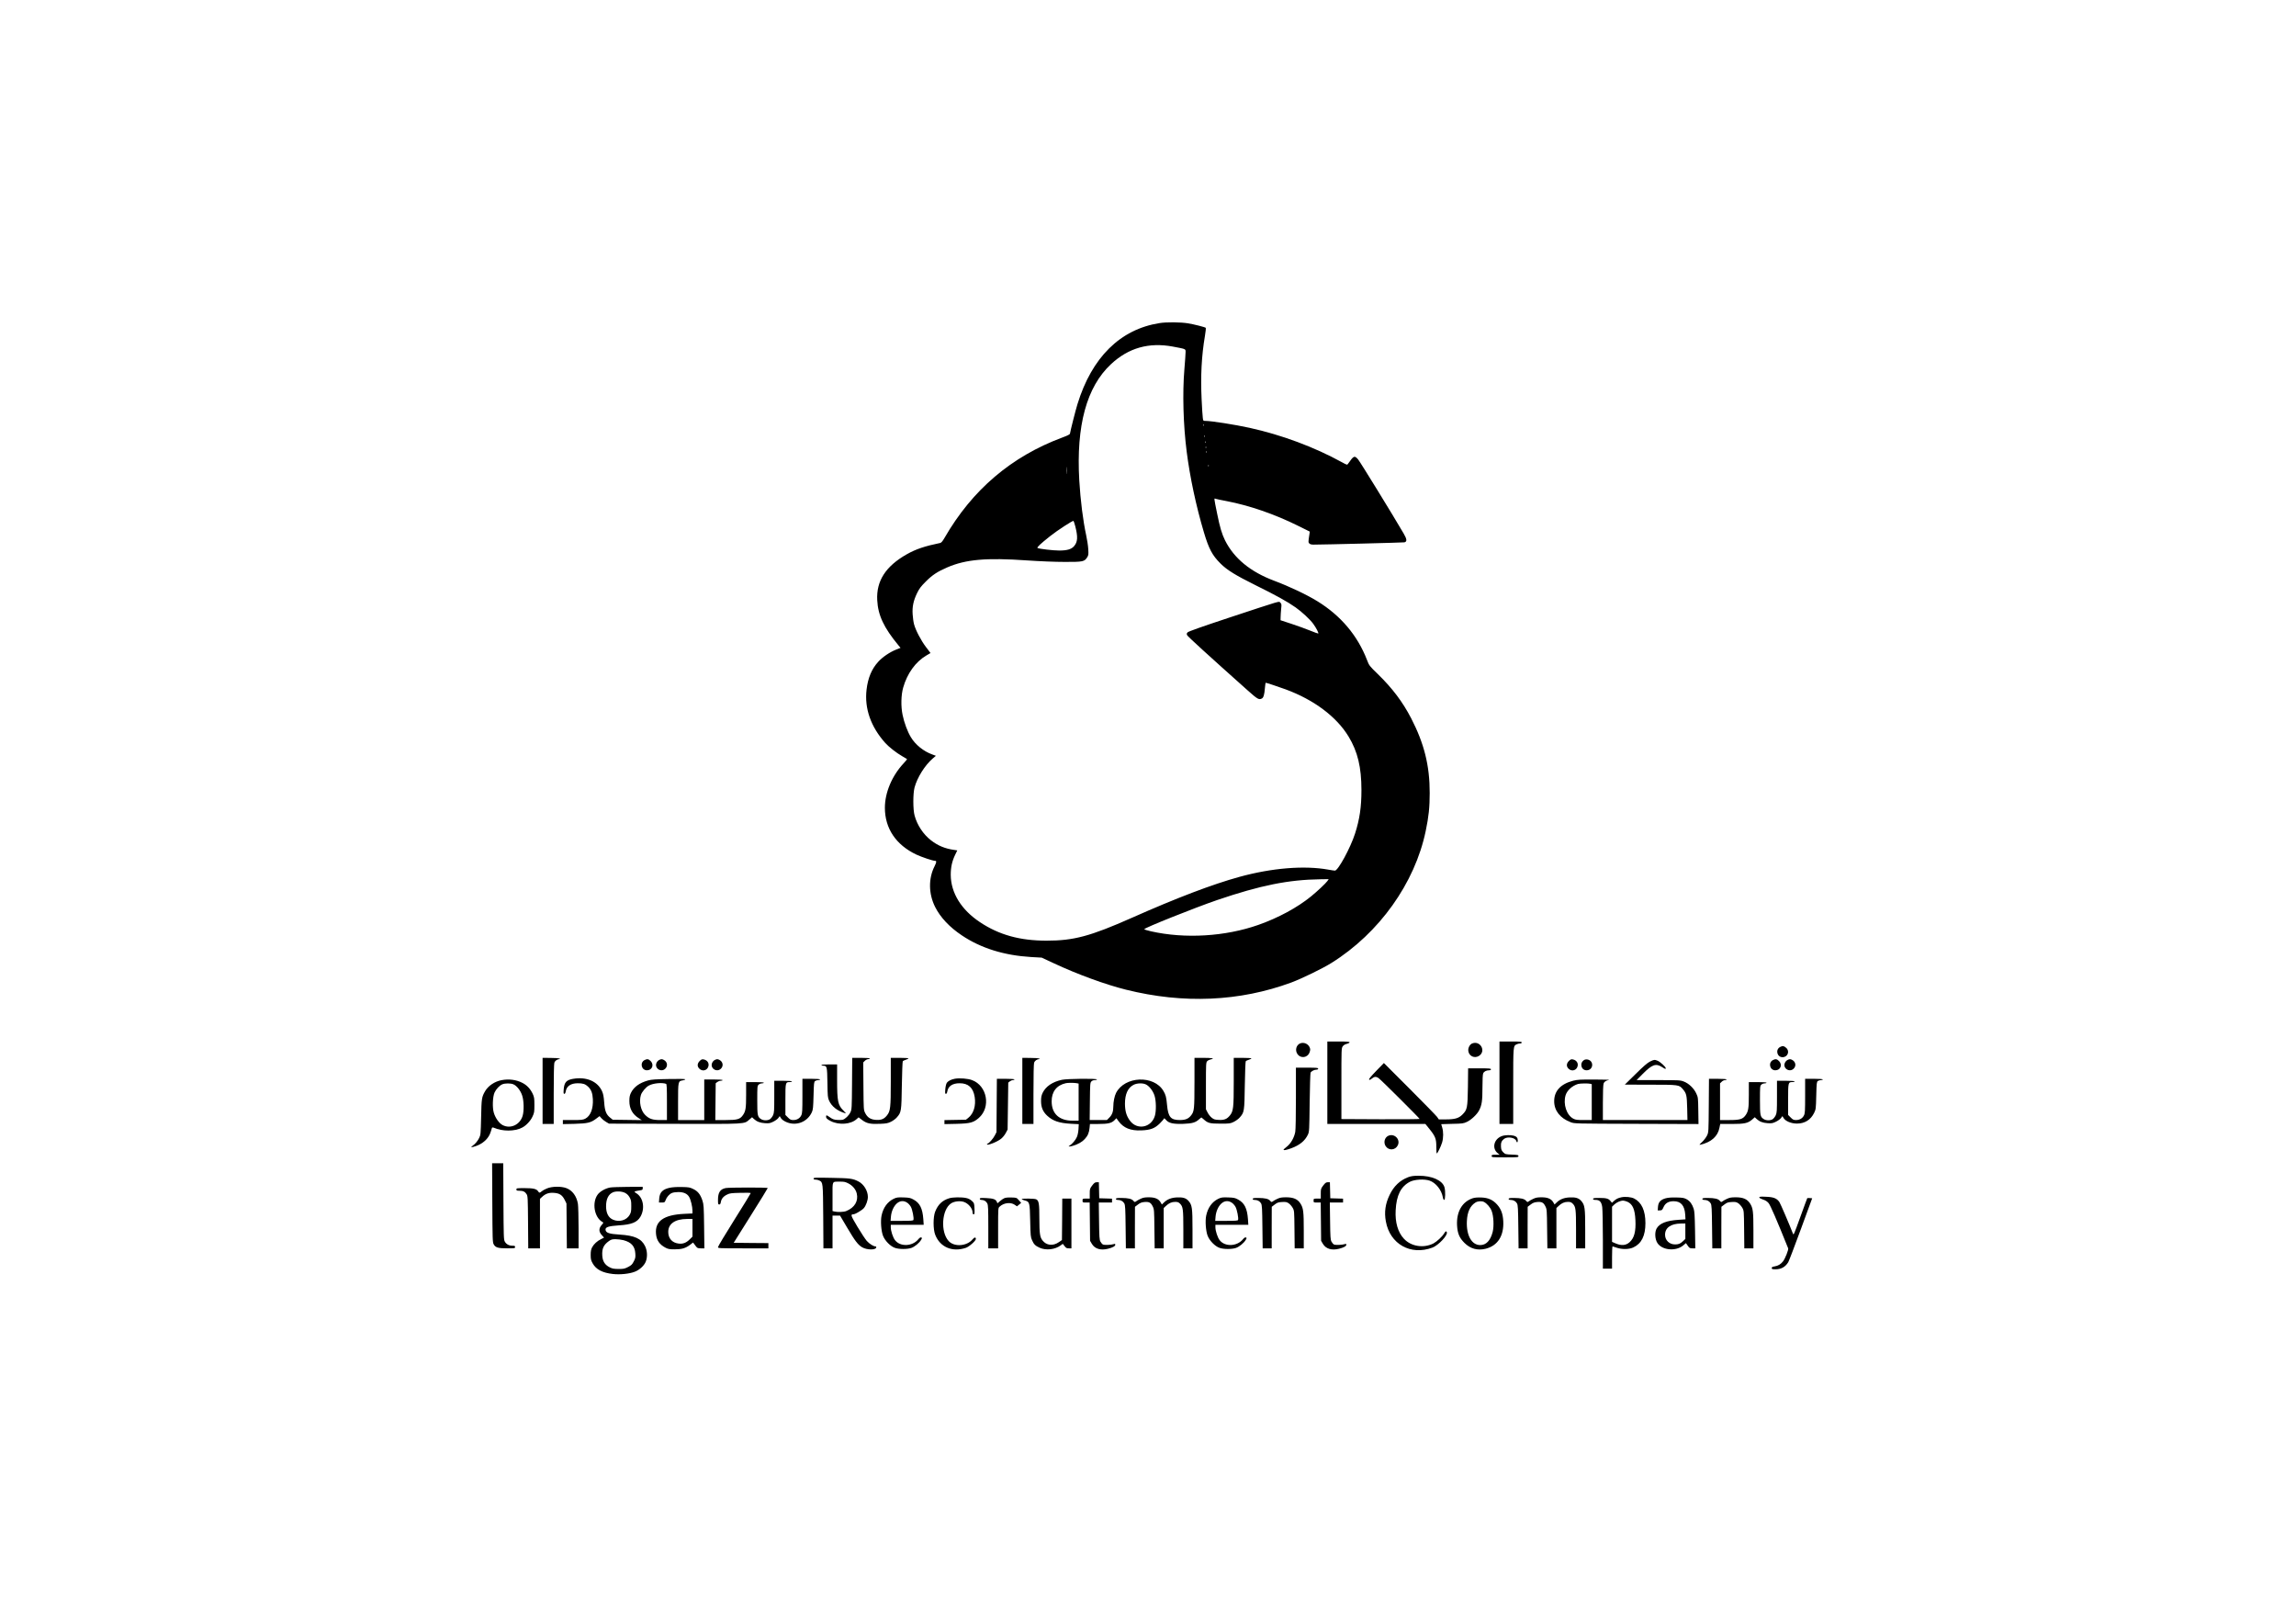 <?xml version="1.0" standalone="no"?>
<!DOCTYPE svg PUBLIC "-//W3C//DTD SVG 20010904//EN"
 "http://www.w3.org/TR/2001/REC-SVG-20010904/DTD/svg10.dtd">
<svg version="1.0" xmlns="http://www.w3.org/2000/svg"
 width="3508pt" height="2481pt" viewBox="0 0 3508 2481"
 preserveAspectRatio="xMidYMid meet">

<g transform="translate(0,2481) scale(0.1,-0.1)"
fill="#000000" stroke="none">
<path d="M17715 19874 c-599 -94 -1034 -524 -1253 -1239 -27 -86 -105 -394
-114 -448 -2 -14 -34 -30 -118 -61 -777 -289 -1376 -799 -1799 -1533 -28 -49
-49 -74 -64 -77 -237 -49 -372 -94 -512 -173 -323 -183 -468 -408 -452 -702
12 -231 102 -421 324 -689 l32 -39 -68 -27 c-95 -37 -210 -115 -274 -187 -99
-109 -156 -245 -177 -424 -34 -287 65 -569 287 -816 53 -59 170 -151 256 -200
40 -23 74 -43 76 -45 2 -2 -22 -32 -54 -66 -178 -191 -285 -447 -285 -678 0
-315 169 -567 481 -715 85 -39 250 -95 285 -95 26 0 24 -20 -6 -81 -97 -190
-93 -423 8 -625 80 -159 221 -309 409 -434 291 -195 644 -305 1059 -330 l160
-9 180 -84 c361 -169 794 -328 1109 -406 878 -219 1736 -181 2525 110 163 61
478 214 615 300 728 455 1272 1217 1438 2014 46 218 61 365 61 580 1 417 -84
757 -283 1142 -131 252 -286 457 -505 671 -134 130 -137 134 -170 220 -144
373 -399 676 -756 896 -163 101 -425 225 -664 315 -362 136 -611 341 -749 616
-48 97 -79 201 -120 405 -53 263 -51 239 -19 229 15 -5 88 -20 162 -34 347
-66 738 -201 1092 -377 l180 -89 -6 -42 c-18 -114 -18 -123 -1 -140 11 -11 33
-17 63 -17 158 0 1371 31 1389 35 43 10 40 48 -10 133 -169 290 -670 1104
-698 1135 -55 62 -65 57 -153 -68 -13 -20 -15 -19 -92 23 -421 232 -921 418
-1411 526 -228 50 -585 106 -677 106 -32 0 -34 2 -39 48 -4 26 -12 153 -18
282 -17 354 -1 666 51 970 11 63 16 118 12 122 -11 11 -181 54 -273 69 -111
18 -329 20 -434 3z m207 -359 c202 -38 193 -34 192 -86 0 -24 -8 -141 -18
-259 -31 -361 -17 -855 35 -1260 50 -392 144 -833 264 -1235 75 -251 128 -350
254 -475 101 -100 230 -179 536 -331 307 -151 487 -251 610 -338 93 -65 221
-184 269 -250 45 -61 88 -145 77 -149 -4 -1 -59 18 -122 44 -63 26 -190 72
-284 103 l-170 56 1 45 c0 25 4 81 8 125 8 74 7 81 -13 99 -25 23 42 42 -792
-233 -411 -136 -611 -207 -624 -221 -15 -16 -16 -25 -7 -44 9 -20 325 -308
925 -843 151 -135 172 -147 217 -123 25 13 38 58 46 158 4 45 9 82 13 82 13
-1 192 -60 301 -100 436 -160 781 -419 965 -723 138 -228 196 -467 196 -817 0
-256 -27 -445 -98 -665 -70 -218 -259 -565 -307 -565 -12 0 -57 7 -101 15
-368 66 -862 26 -1360 -111 -414 -114 -962 -323 -1640 -624 -636 -282 -888
-350 -1305 -350 -408 0 -725 88 -1017 282 -286 190 -445 447 -447 723 0 117
20 209 68 308 l32 66 -46 7 c-140 19 -251 65 -357 148 -117 91 -209 230 -249
376 -26 91 -26 337 -1 430 41 153 158 339 276 441 l50 43 -59 22 c-130 47
-255 148 -323 262 -52 85 -103 224 -127 342 -27 129 -23 303 9 415 62 218 189
394 355 492 l63 37 -69 91 c-76 100 -159 258 -183 350 -9 33 -18 101 -21 150
-8 116 12 209 67 323 34 70 58 102 133 177 99 100 178 152 328 217 285 123
597 150 1218 107 202 -14 432 -23 580 -23 276 -1 300 4 341 71 20 31 21 44 16
126 -3 51 -17 144 -31 207 -49 225 -88 538 -106 840 -49 838 112 1430 485
1777 267 249 578 337 947 268z m465 -1207 c-3 -8 -6 -5 -6 6 -1 11 2 17 5 13
3 -3 4 -12 1 -19z m20 -170 c-3 -8 -6 -5 -6 6 -1 11 2 17 5 13 3 -3 4 -12 1
-19z m10 -90 c-3 -8 -6 -5 -6 6 -1 11 2 17 5 13 3 -3 4 -12 1 -19z m10 -80
c-3 -8 -6 -5 -6 6 -1 11 2 17 5 13 3 -3 4 -12 1 -19z m10 -70 c-3 -8 -6 -5 -6
6 -1 11 2 17 5 13 3 -3 4 -12 1 -19z m-2140 -321 c-2 -23 -3 -1 -3 48 0 50 1
68 3 42 2 -26 2 -67 0 -90z m2170 111 c-3 -8 -6 -5 -6 6 -1 11 2 17 5 13 3 -3
4 -12 1 -19z m-2038 -918 c42 -165 37 -240 -20 -305 -41 -46 -106 -65 -225
-65 -94 0 -307 25 -332 39 -14 8 43 62 193 181 112 89 347 242 357 232 4 -4
16 -41 27 -82z m3852 -5419 c-26 -36 -151 -154 -249 -234 -211 -172 -502 -329
-806 -436 -506 -178 -1120 -215 -1640 -98 -55 12 -101 27 -103 32 -6 18 779
331 1115 446 662 225 1087 310 1575 317 l128 2 -20 -29z"/>
<path d="M20280 8270 l0 -630 749 0 749 0 60 -74 c93 -116 107 -152 107 -274
0 -56 3 -102 7 -102 12 0 64 108 82 169 20 68 21 163 1 227 -8 27 -15 50 -15
51 0 1 75 3 168 5 157 3 170 5 225 30 66 31 155 115 186 176 42 82 51 145 51
349 0 119 4 201 11 216 13 29 48 47 89 47 20 0 30 5 30 15 0 13 -26 15 -174
15 l-175 0 -3 -282 c-5 -324 -10 -350 -84 -424 -56 -57 -116 -74 -254 -74
l-107 0 -26 38 c-15 20 -204 214 -420 430 l-393 393 -118 -121 c-82 -85 -115
-125 -108 -132 8 -8 20 -3 42 16 38 32 68 33 106 4 39 -28 624 -611 624 -621
0 -4 -269 -6 -597 -5 l-598 3 0 542 c0 533 0 542 21 570 13 18 35 31 62 37 23
6 42 16 42 23 0 10 -37 13 -170 13 l-170 0 0 -630z"/>
<path d="M22910 8270 l0 -630 105 0 105 0 0 575 c0 625 -1 618 55 643 14 7 37
12 50 12 16 0 25 6 25 15 0 13 -26 15 -170 15 l-170 0 0 -630z"/>
<path d="M19865 8871 c-60 -25 -81 -104 -43 -161 51 -75 157 -60 187 26 12 35
12 46 1 74 -23 55 -90 83 -145 61z"/>
<path d="M22493 8870 c-37 -15 -65 -69 -59 -114 10 -81 97 -120 166 -74 109
74 15 237 -107 188z"/>
<path d="M27200 8817 c-78 -39 -51 -157 35 -157 80 0 115 93 54 144 -34 29
-52 32 -89 13z"/>
<path d="M8290 8145 l0 -505 85 0 85 0 0 454 c0 290 4 464 10 483 11 30 44 52
78 54 14 0 13 2 -3 9 -11 5 -73 9 -137 9 l-118 1 0 -505z"/>
<path d="M13018 8258 c-3 -374 -4 -395 -24 -438 -23 -50 -81 -106 -120 -116
-13 -4 -52 -4 -84 -2 -49 3 -70 11 -112 41 -49 34 -53 35 -56 16 -5 -27 13
-46 68 -74 130 -66 312 -52 401 32 l27 24 53 -40 c70 -53 125 -65 271 -59 100
4 122 8 171 32 31 15 72 45 91 68 67 77 69 93 75 488 3 195 10 361 14 367 4 7
26 18 47 24 22 7 40 16 40 21 0 4 -61 8 -135 8 l-135 0 0 -363 c0 -399 -6
-451 -58 -516 -44 -55 -86 -73 -163 -69 -85 4 -136 36 -170 105 -24 47 -24 52
-27 411 l-3 362 25 25 c14 14 37 25 51 25 14 0 25 5 25 10 0 6 -51 10 -134 10
l-135 0 -3 -392z"/>
<path d="M15620 8145 l0 -505 85 0 85 0 0 454 c0 290 4 464 10 483 11 30 44
52 78 54 14 0 13 2 -3 9 -11 5 -73 9 -137 9 l-118 1 0 -505z"/>
<path d="M18250 8272 c0 -404 -4 -440 -50 -499 -42 -54 -87 -73 -175 -73 -138
0 -177 46 -194 230 -11 120 -20 155 -55 214 -145 247 -592 228 -724 -30 -24
-47 -42 -137 -42 -208 0 -76 -18 -126 -60 -168 l-38 -38 -131 0 -132 0 3 284
c3 263 4 285 22 305 12 13 31 21 53 21 18 0 33 5 33 10 0 17 -452 12 -534 -5
-145 -31 -247 -100 -296 -200 -18 -39 -24 -66 -24 -125 0 -95 28 -162 93 -223
87 -81 184 -114 365 -124 l118 -6 -4 -76 c-3 -45 -13 -94 -25 -121 -20 -46
-73 -108 -108 -128 -35 -19 -10 -22 46 -6 82 25 141 58 183 104 47 52 65 93
73 170 l6 60 124 0 c150 0 204 12 248 55 l32 33 34 -47 c77 -103 182 -146 348
-139 140 6 204 30 282 107 31 31 59 63 61 71 4 11 12 7 32 -17 43 -51 111 -66
265 -61 137 5 189 20 244 72 15 14 30 26 32 26 2 0 17 -12 32 -26 66 -61 95
-69 258 -69 144 0 152 1 207 28 32 16 73 46 92 69 67 77 69 93 75 488 3 195
10 361 14 367 4 7 26 18 47 24 22 7 40 16 40 21 0 4 -61 8 -135 8 l-135 0 0
-363 c0 -399 -6 -451 -58 -516 -45 -56 -86 -73 -169 -69 -62 3 -77 7 -110 34
-21 16 -49 52 -63 80 l-25 49 0 356 c0 336 1 358 19 378 10 11 34 23 52 27 73
14 27 24 -106 24 l-140 0 0 -378z m-1807 -8 l37 -7 0 -283 0 -284 -90 0 c-206
0 -321 105 -322 294 -1 149 76 248 217 279 31 7 116 7 158 1z m1060 -18 c53
-22 114 -100 137 -174 25 -79 27 -234 5 -308 -54 -182 -274 -223 -383 -71 -53
73 -73 146 -74 256 0 148 45 246 134 290 50 25 132 28 181 7z"/>
<path d="M9850 8617 c-78 -39 -51 -157 35 -157 79 0 112 85 56 141 -32 32 -53
35 -91 16z"/>
<path d="M10070 8617 c-14 -7 -31 -25 -38 -41 -40 -82 68 -156 133 -91 42 41
31 105 -22 133 -27 15 -42 15 -73 -1z"/>
<path d="M10690 8602 c-38 -39 -40 -83 -5 -117 40 -41 105 -33 131 17 28 55
-1 111 -64 124 -26 5 -36 1 -62 -24z"/>
<path d="M10920 8617 c-14 -7 -31 -25 -38 -41 -40 -82 68 -156 133 -91 42 41
31 105 -22 133 -27 15 -42 15 -73 -1z"/>
<path d="M23970 8602 c-38 -39 -40 -83 -5 -117 40 -41 105 -33 131 17 28 55
-1 111 -64 124 -26 5 -36 1 -62 -24z"/>
<path d="M24205 8618 c-76 -45 -49 -159 37 -158 105 1 116 147 12 165 -16 3
-38 0 -49 -7z"/>
<path d="M27090 8617 c-78 -39 -51 -157 35 -157 79 0 112 85 56 141 -32 32
-53 35 -91 16z"/>
<path d="M27310 8617 c-14 -7 -31 -25 -38 -41 -40 -82 68 -156 133 -91 42 41
31 105 -22 133 -27 15 -42 15 -73 -1z"/>
<path d="M25209 8593 c-38 -19 -102 -74 -219 -190 l-165 -162 390 -1 c434 0
441 -1 498 -70 54 -64 60 -91 65 -287 l4 -183 -646 0 -646 0 0 264 c0 160 4
275 11 294 10 28 34 44 84 55 11 3 -91 5 -226 6 -213 1 -256 -2 -322 -18 -193
-50 -292 -157 -291 -316 1 -142 91 -257 252 -318 57 -22 57 -22 1005 -25 l948
-3 -3 203 c-3 200 -3 204 -32 266 -37 79 -114 152 -191 181 -52 20 -76 21
-388 21 l-332 0 95 96 c142 143 200 163 293 104 54 -34 57 -35 57 -17 0 20
-81 94 -122 112 -49 20 -55 19 -119 -12z m-911 -339 l22 -6 0 -274 0 -274
-120 0 c-101 0 -127 3 -160 20 -104 53 -160 222 -120 358 23 75 100 145 190
173 30 9 156 11 188 3z"/>
<path d="M12550 8540 c0 -5 13 -10 28 -10 57 0 60 -13 64 -260 3 -210 5 -228
26 -275 41 -89 125 -155 242 -190 21 -7 17 -1 -20 36 -88 86 -100 140 -100
477 l0 232 -120 0 c-73 0 -120 -4 -120 -10z"/>
<path d="M19800 8036 c0 -263 -4 -487 -10 -517 -16 -87 -67 -177 -127 -224
-28 -22 -52 -43 -52 -47 -2 -15 39 -8 118 21 129 47 211 115 255 210 20 44 21
66 26 486 3 242 10 448 14 458 11 23 57 47 91 47 16 0 25 6 25 15 0 13 -26 15
-170 15 l-170 0 0 -464z"/>
<path d="M8758 8330 c-104 -18 -136 -53 -145 -158 -5 -60 -3 -72 9 -72 10 0
17 13 21 35 13 83 78 127 186 127 76 0 114 -12 154 -50 50 -47 70 -99 75 -191
8 -147 -35 -259 -117 -301 -35 -17 -59 -20 -191 -20 l-150 0 0 -31 0 -31 178
4 c202 6 249 17 331 79 l52 39 26 -30 c14 -17 46 -43 72 -58 l46 -27 999 -3
c1111 -3 1063 -5 1144 64 l43 37 27 -26 c45 -41 93 -60 169 -65 64 -4 79 -1
128 23 31 15 65 40 77 56 l21 29 19 -31 c12 -19 40 -40 76 -57 152 -70 326 -5
396 147 18 40 21 72 26 254 5 192 7 210 24 223 11 8 32 14 48 14 15 0 28 5 28
10 0 6 -52 10 -135 10 l-135 0 0 -261 c0 -223 -2 -266 -17 -296 -21 -46 -67
-73 -122 -73 -37 0 -49 6 -82 39 l-39 39 0 235 c0 262 1 267 66 267 19 0 34 5
34 10 0 6 -52 10 -135 10 l-135 0 0 -242 c0 -217 -2 -247 -19 -285 -11 -23
-32 -50 -47 -60 -36 -23 -101 -22 -137 2 -53 34 -57 55 -57 290 0 202 1 216
20 235 11 11 33 20 50 20 17 0 30 5 30 10 0 6 -52 10 -135 10 l-135 0 0 -192
c0 -206 -7 -251 -47 -310 -45 -66 -86 -78 -267 -78 l-157 0 3 281 3 281 24 19
c13 10 36 19 52 19 16 0 29 5 29 10 0 6 -53 10 -140 10 l-140 0 0 -310 0 -310
-200 0 -200 0 0 278 c0 314 1 317 71 328 21 4 39 11 39 16 0 7 -91 8 -252 5
-194 -3 -267 -8 -313 -21 -134 -37 -221 -100 -266 -192 -18 -39 -23 -65 -23
-124 0 -115 47 -201 144 -262 l45 -29 -222 3 -221 3 -39 31 c-62 49 -83 105
-92 237 -7 89 -14 126 -33 169 -69 150 -237 222 -440 188z m1419 -77 c10 -4
13 -59 13 -279 l0 -274 -102 0 c-119 0 -168 17 -231 78 -67 66 -96 200 -65
304 14 46 77 122 122 145 67 36 202 49 263 26z"/>
<path d="M14589 8331 c-59 -11 -105 -35 -124 -65 -9 -13 -19 -56 -22 -95 -5
-59 -3 -71 9 -71 10 0 17 13 21 34 13 83 79 128 188 128 133 1 209 -68 231
-210 21 -131 -16 -252 -95 -316 l-39 -31 -164 -3 -164 -3 0 -31 0 -30 183 4
c212 5 262 19 345 93 184 165 124 489 -106 575 -63 24 -191 34 -263 21z"/>
<path d="M15228 7923 l-3 -408 -25 -49 c-23 -48 -93 -126 -111 -126 -5 0 -9
-5 -9 -10 0 -26 164 39 219 87 23 19 54 58 69 87 l27 51 5 358 5 359 24 19
c13 10 34 19 47 19 13 0 24 5 24 10 0 6 -51 10 -134 10 l-135 0 -3 -407z"/>
<path d="M26108 7923 c-3 -401 -3 -409 -26 -458 -13 -27 -46 -72 -75 -99 -47
-44 -49 -48 -24 -42 163 38 263 127 288 258 l12 58 171 0 c199 0 250 11 315
66 l42 37 27 -26 c45 -41 93 -60 169 -65 64 -4 79 -1 128 23 31 15 65 40 77
56 l21 29 19 -31 c29 -47 116 -83 203 -83 119 0 210 57 262 162 27 56 28 62
33 265 5 192 7 210 24 223 11 8 32 14 48 14 15 0 28 5 28 10 0 6 -52 10 -135
10 l-135 0 0 -261 c0 -223 -2 -266 -17 -296 -21 -46 -67 -73 -122 -73 -37 0
-49 6 -82 39 l-39 39 0 235 c0 262 1 267 66 267 19 0 34 5 34 10 0 6 -52 10
-135 10 l-135 0 0 -242 c0 -217 -2 -247 -19 -285 -11 -23 -32 -50 -47 -60 -36
-23 -101 -22 -137 2 -53 34 -57 55 -57 290 0 202 1 216 20 235 11 11 33 20 50
20 17 0 30 5 30 10 0 6 -52 10 -135 10 l-135 0 0 -192 c0 -206 -7 -251 -47
-310 -44 -64 -87 -78 -251 -78 l-142 0 0 280 0 281 25 24 c13 14 36 25 50 25
14 0 25 5 25 10 0 6 -52 10 -135 10 l-134 0 -3 -407z"/>
<path d="M7662 8309 c-104 -20 -201 -85 -249 -166 -53 -92 -56 -110 -62 -398
-6 -256 -7 -272 -29 -317 -25 -50 -61 -93 -101 -121 -39 -26 -20 -29 46 -6 78
26 146 74 187 132 28 39 39 66 62 146 3 8 10 10 22 6 140 -61 324 -61 441 0
60 31 127 102 157 168 27 57 29 71 29 177 0 103 -3 121 -26 171 -36 75 -86
130 -156 166 -93 49 -208 64 -321 42z m181 -63 c52 -21 111 -96 135 -171 27
-80 30 -234 7 -311 -41 -137 -186 -204 -306 -141 -53 28 -110 107 -134 188
-24 78 -18 245 11 309 24 53 75 107 119 126 39 17 127 18 168 0z"/>
<path d="M21215 7461 c-60 -25 -81 -104 -43 -161 47 -70 148 -62 185 15 42 89
-50 183 -142 146z"/>
<path d="M22947 7455 c-123 -43 -157 -189 -62 -263 l28 -22 -62 0 c-54 0 -61
-2 -61 -20 0 -19 7 -20 205 -20 194 0 205 1 205 19 0 17 -10 19 -100 23 -97 4
-101 5 -132 35 -26 26 -32 41 -35 85 -4 59 8 91 48 121 54 39 173 18 186 -34
8 -28 23 -23 23 7 0 40 -17 62 -58 74 -51 14 -139 12 -185 -5z"/>
<path d="M7522 6438 c3 -561 4 -605 21 -636 27 -50 67 -62 207 -62 113 0 120
1 120 20 0 17 -7 20 -40 20 -53 0 -95 23 -117 63 -17 29 -18 80 -21 615 l-3
582 -85 0 -85 0 3 -602z"/>
<path d="M21515 6827 c-125 -47 -221 -138 -284 -272 -65 -134 -83 -262 -57
-403 62 -347 379 -525 711 -401 92 34 238 190 221 235 -8 22 -20 17 -40 -16
-28 -49 -114 -128 -165 -155 -152 -77 -343 -46 -452 73 -91 98 -135 249 -125
432 11 229 79 365 218 437 71 36 217 45 299 18 96 -32 185 -144 204 -256 4
-24 12 -39 21 -39 17 0 20 134 4 192 -30 106 -190 178 -395 177 -78 0 -113 -5
-160 -22z"/>
<path d="M12430 6806 c0 -11 9 -16 30 -16 17 0 43 -6 59 -14 55 -29 55 -29 59
-553 l3 -483 70 0 69 0 0 250 0 250 58 0 57 0 110 -186 c119 -202 165 -261
228 -298 73 -42 207 -44 215 -3 2 10 -3 17 -13 17 -31 0 -93 40 -132 84 -22
25 -86 122 -143 217 -102 172 -108 188 -62 189 28 0 131 61 160 94 33 38 62
118 62 171 0 94 -62 195 -144 237 -87 45 -129 50 -413 55 -246 5 -273 4 -273
-11z m528 -72 c67 -33 117 -92 132 -155 28 -116 -32 -217 -160 -269 -37 -16
-137 -19 -182 -7 l-28 7 0 219 c0 252 -11 228 111 230 62 1 84 -3 127 -25z"/>
<path d="M16688 6701 c-36 -47 -38 -53 -38 -125 l0 -76 -55 0 c-54 0 -55 0
-55 -30 0 -30 1 -30 54 -30 l55 0 3 -292 3 -293 27 -46 c46 -77 134 -104 248
-75 74 19 110 40 110 62 0 12 -6 15 -22 9 -44 -14 -145 -17 -167 -6 -11 6 -29
26 -38 44 -15 28 -18 69 -21 315 l-4 282 101 0 101 0 0 30 0 29 -97 3 -98 3
-3 123 -3 122 -32 0 c-26 -1 -39 -9 -69 -49z"/>
<path d="M20218 6701 c-36 -47 -38 -53 -38 -125 l0 -76 -55 0 c-54 0 -55 0
-55 -30 0 -30 1 -30 54 -30 l55 0 3 -292 3 -293 27 -46 c46 -77 134 -104 248
-75 74 19 110 40 110 62 0 12 -6 15 -22 9 -44 -14 -145 -17 -167 -6 -11 6 -29
26 -38 44 -15 28 -18 69 -21 315 l-4 282 101 0 101 0 0 30 0 29 -97 3 -98 3
-3 123 -3 122 -32 0 c-26 -1 -39 -9 -69 -49z"/>
<path d="M8356 6655 c-32 -13 -68 -33 -80 -44 -28 -26 -38 -26 -54 0 -24 37
-72 49 -207 49 -118 0 -125 -1 -125 -20 0 -17 7 -20 45 -20 57 0 87 -14 111
-53 18 -30 19 -59 22 -429 l3 -398 90 0 89 0 0 378 0 378 28 26 c54 52 106 71
181 66 88 -5 131 -32 169 -108 l27 -55 3 -342 3 -343 89 0 90 0 0 308 c0 169
-5 336 -10 371 -20 119 -84 206 -177 241 -80 30 -218 28 -297 -5z"/>
<path d="M9320 6669 c-72 -14 -152 -59 -187 -106 -92 -123 -53 -351 71 -420
19 -10 18 -13 -12 -47 -45 -52 -45 -102 3 -154 l34 -38 -43 -22 c-60 -28 -113
-77 -139 -126 -16 -31 -22 -59 -22 -116 0 -65 4 -82 30 -129 52 -94 149 -145
310 -163 109 -12 248 2 332 34 73 27 146 94 170 156 28 72 23 166 -11 236 -56
115 -161 162 -389 176 -160 10 -210 27 -215 73 -5 41 44 57 203 68 196 12 279
46 330 132 73 126 44 293 -63 359 -31 19 -33 23 -16 29 10 4 40 11 67 14 41 6
47 9 47 31 l0 24 -227 -1 c-126 -1 -248 -5 -273 -10z m227 -80 c30 -15 52 -35
71 -67 24 -42 27 -57 27 -137 0 -78 -3 -96 -25 -134 -47 -83 -161 -115 -256
-72 -69 31 -104 100 -104 205 0 109 36 182 105 212 47 20 132 17 182 -7z m-22
-724 c121 -32 175 -92 182 -203 4 -59 1 -74 -24 -122 -24 -47 -37 -59 -87 -85
-53 -27 -69 -30 -146 -30 -73 1 -95 5 -136 26 -73 37 -107 92 -112 179 -6 106
19 162 101 221 34 24 50 29 101 29 34 0 89 -7 121 -15z"/>
<path d="M10230 6665 c-107 -24 -151 -70 -158 -165 l-4 -60 44 0 c41 0 45 2
57 35 17 48 58 95 98 111 18 8 62 14 98 14 80 0 134 -24 164 -74 24 -39 51
-149 51 -212 l0 -41 -127 -6 c-312 -15 -448 -112 -430 -305 8 -99 54 -165 147
-213 38 -20 60 -24 140 -24 108 0 165 17 235 70 l44 34 33 -44 c32 -43 35 -44
87 -45 l53 0 -4 333 c-4 306 -6 337 -26 398 -31 93 -69 141 -139 175 -53 26
-69 29 -178 31 -76 2 -144 -3 -185 -12z m350 -610 l0 -136 -43 -43 c-53 -52
-102 -71 -169 -63 -99 12 -158 79 -158 178 0 125 105 197 288 198 l82 1 0
-135z"/>
<path d="M11088 6661 c-85 -17 -118 -67 -118 -181 0 -62 2 -70 19 -70 13 0 20
10 24 35 8 51 40 90 95 116 41 21 65 24 205 27 95 3 157 1 157 -5 0 -5 -112
-188 -250 -407 -137 -218 -250 -406 -250 -417 0 -18 10 -19 385 -19 l385 0 0
40 0 40 -265 2 -265 3 260 414 c143 227 260 417 260 422 0 11 -587 10 -642 0z"/>
<path d="M24773 6520 c-52 -11 -80 -25 -116 -58 l-28 -26 -22 26 c-31 39 -65
48 -173 48 -77 0 -94 -3 -94 -15 0 -11 11 -15 39 -15 62 0 90 -31 101 -110 5
-36 10 -262 10 -502 l0 -438 70 0 70 0 0 170 c0 94 3 170 8 170 4 -1 32 -9 62
-20 80 -28 190 -27 255 4 125 58 185 178 185 371 0 191 -58 318 -172 376 -44
23 -136 32 -195 19z m93 -69 c79 -36 113 -115 121 -278 9 -176 -18 -277 -91
-341 -57 -50 -128 -54 -220 -13 l-46 20 0 268 0 269 34 33 c35 34 93 60 136
60 14 0 43 -8 66 -18z"/>
<path d="M26880 6518 c0 -9 22 -21 55 -32 38 -12 64 -28 87 -55 28 -34 123
-253 299 -691 8 -20 -45 -155 -78 -198 -33 -44 -77 -70 -130 -78 -33 -5 -43
-11 -43 -25 0 -16 8 -19 55 -19 89 0 151 34 197 108 11 18 98 246 193 505
l173 472 -35 3 c-19 2 -37 1 -40 -1 -2 -3 -47 -123 -99 -268 -112 -308 -109
-303 -122 -269 -54 139 -188 452 -205 477 -39 57 -89 77 -204 81 -85 4 -103 2
-103 -10z"/>
<path d="M13654 6497 c-95 -46 -160 -136 -185 -257 -17 -81 -6 -232 21 -305
30 -79 114 -164 184 -188 63 -22 187 -22 249 -1 51 17 123 76 150 123 17 28
17 32 2 37 -11 5 -26 -5 -46 -29 -90 -109 -276 -116 -355 -11 -31 40 -64 141
-64 195 l0 39 251 0 252 0 -6 88 c-12 162 -53 245 -149 297 -47 26 -65 30
-153 33 -89 3 -106 0 -151 -21z m207 -60 c19 -12 44 -41 56 -63 23 -41 49
-174 39 -200 -4 -11 -37 -14 -177 -14 l-172 0 5 63 c7 81 41 158 89 202 49 44
107 48 160 12z"/>
<path d="M14503 6505 c-106 -32 -172 -96 -215 -205 -32 -81 -32 -270 1 -353
74 -189 260 -268 466 -200 52 17 155 108 155 137 0 30 -23 27 -51 -7 -87 -105
-280 -119 -365 -25 -128 139 -105 481 37 575 48 32 136 42 194 23 72 -24 135
-100 135 -165 0 -16 6 -25 16 -25 14 0 16 12 13 86 -4 84 -5 86 -40 119 -24
22 -54 37 -88 44 -69 15 -206 13 -258 -4z"/>
<path d="M15344 6506 c-17 -7 -47 -28 -67 -46 l-37 -32 -11 25 c-17 37 -54 50
-161 55 -85 4 -98 2 -98 -12 0 -10 9 -16 25 -16 40 0 73 -21 90 -55 13 -28 15
-85 15 -359 l0 -326 75 0 75 0 0 308 c0 307 0 309 23 329 63 59 167 72 230 29
l35 -24 32 26 32 27 -35 40 c-34 39 -35 40 -113 42 -52 2 -90 -2 -110 -11z"/>
<path d="M17425 6496 c-27 -13 -59 -30 -69 -39 -18 -13 -21 -12 -40 10 -26 30
-78 42 -183 43 -67 0 -83 -3 -83 -15 0 -10 10 -15 30 -15 43 0 79 -20 98 -54
14 -27 17 -77 20 -358 l4 -328 69 0 69 0 0 318 1 317 45 34 c35 27 58 35 100
39 71 6 98 -9 126 -67 22 -44 23 -58 26 -343 l4 -298 69 0 69 0 0 308 0 308
33 31 c46 44 89 63 142 63 38 0 52 -5 75 -28 45 -46 50 -83 50 -394 l0 -288
70 0 70 0 0 293 c0 326 -6 369 -61 432 -39 44 -87 58 -180 53 -83 -4 -146 -29
-196 -78 l-31 -30 -20 34 c-31 53 -86 76 -179 76 -61 0 -89 -5 -128 -24z"/>
<path d="M18614 6497 c-95 -46 -160 -136 -185 -257 -17 -81 -6 -232 21 -305
30 -79 114 -164 184 -188 63 -22 187 -22 249 -1 51 17 123 76 150 123 17 28
17 32 2 37 -11 5 -26 -5 -46 -29 -90 -109 -276 -116 -355 -11 -31 40 -64 141
-64 195 l0 39 251 0 252 0 -6 88 c-12 162 -53 245 -149 297 -47 26 -65 30
-153 33 -89 3 -106 0 -151 -21z m207 -60 c19 -12 44 -41 56 -63 23 -41 49
-174 39 -200 -4 -11 -37 -14 -177 -14 l-172 0 5 63 c7 81 41 158 89 202 49 44
107 48 160 12z"/>
<path d="M19515 6496 c-27 -13 -59 -30 -69 -39 -18 -13 -21 -12 -40 10 -26 30
-78 42 -183 43 -67 0 -83 -3 -83 -15 0 -10 10 -15 30 -15 43 0 79 -20 98 -54
14 -27 17 -77 20 -358 l4 -328 69 0 69 0 0 318 1 317 46 35 c39 30 55 35 112
38 57 3 71 0 101 -20 19 -13 46 -44 60 -68 25 -45 25 -47 28 -332 l3 -288 70
0 69 0 0 270 c0 294 -6 344 -51 415 -43 67 -106 95 -219 95 -69 0 -94 -5 -135
-24z"/>
<path d="M22503 6506 c-163 -53 -252 -207 -241 -415 7 -123 35 -190 112 -267
91 -91 202 -121 326 -90 184 47 280 198 268 422 -6 112 -34 186 -94 253 -66
73 -136 104 -243 108 -53 2 -102 -2 -128 -11z m170 -57 c45 -23 98 -84 118
-139 30 -77 37 -233 15 -320 -34 -131 -99 -200 -190 -200 -131 0 -214 148
-204 365 6 141 50 235 133 286 34 21 95 25 128 8z"/>
<path d="M23425 6496 c-27 -13 -59 -30 -69 -39 -18 -13 -21 -12 -40 10 -26 30
-78 42 -183 43 -67 0 -83 -3 -83 -15 0 -10 10 -15 30 -15 43 0 79 -20 98 -54
14 -27 17 -77 20 -358 l4 -328 69 0 69 0 0 318 1 317 45 34 c35 27 58 35 100
39 71 6 98 -9 126 -67 22 -44 23 -58 26 -343 l4 -298 69 0 69 0 0 308 0 308
33 31 c46 44 89 63 142 63 38 0 52 -5 75 -28 45 -46 50 -83 50 -394 l0 -288
70 0 70 0 0 293 c0 326 -6 369 -61 432 -39 44 -87 58 -180 53 -83 -4 -146 -29
-196 -78 l-31 -30 -20 34 c-31 53 -86 76 -179 76 -61 0 -89 -5 -128 -24z"/>
<path d="M25450 6505 c-79 -22 -112 -59 -118 -129 l-4 -56 33 0 c31 0 36 5 56
50 27 61 76 90 155 90 110 0 167 -66 176 -205 l4 -72 -105 -7 c-184 -12 -289
-53 -335 -131 -33 -57 -27 -166 12 -225 73 -111 284 -129 395 -34 l40 34 28
-40 c25 -36 32 -40 71 -40 l44 0 -4 278 c-4 222 -8 287 -21 328 -24 72 -56
115 -107 144 -39 21 -59 25 -155 27 -75 2 -128 -2 -165 -12z m300 -503 l0
-118 -32 -31 c-46 -43 -70 -53 -125 -53 -87 0 -153 63 -153 148 0 107 89 170
243 171 l67 1 0 -118z"/>
<path d="M26385 6496 c-27 -13 -59 -30 -69 -39 -18 -13 -21 -12 -40 10 -26 30
-78 42 -183 43 -67 0 -83 -3 -83 -15 0 -10 10 -15 30 -15 43 0 79 -20 98 -54
14 -27 17 -77 20 -358 l4 -328 69 0 69 0 0 318 1 317 46 35 c39 30 55 35 112
38 57 3 71 0 101 -20 19 -13 46 -44 60 -68 25 -45 25 -47 28 -332 l3 -288 70
0 69 0 0 270 c0 294 -6 344 -51 415 -43 67 -106 95 -219 95 -69 0 -94 -5 -135
-24z"/>
<path d="M15610 6492 c0 -4 20 -13 45 -20 77 -20 79 -29 85 -312 5 -227 7
-249 29 -297 27 -62 51 -85 116 -114 97 -44 236 -28 322 37 l31 23 27 -34 c22
-30 32 -35 66 -35 l39 0 0 380 0 380 -70 0 -70 0 -2 -317 -3 -316 -48 -33
c-89 -62 -191 -50 -250 28 -39 51 -46 104 -47 336 0 226 -7 269 -48 291 -24
13 -222 15 -222 3z"/>
</g>
</svg>
